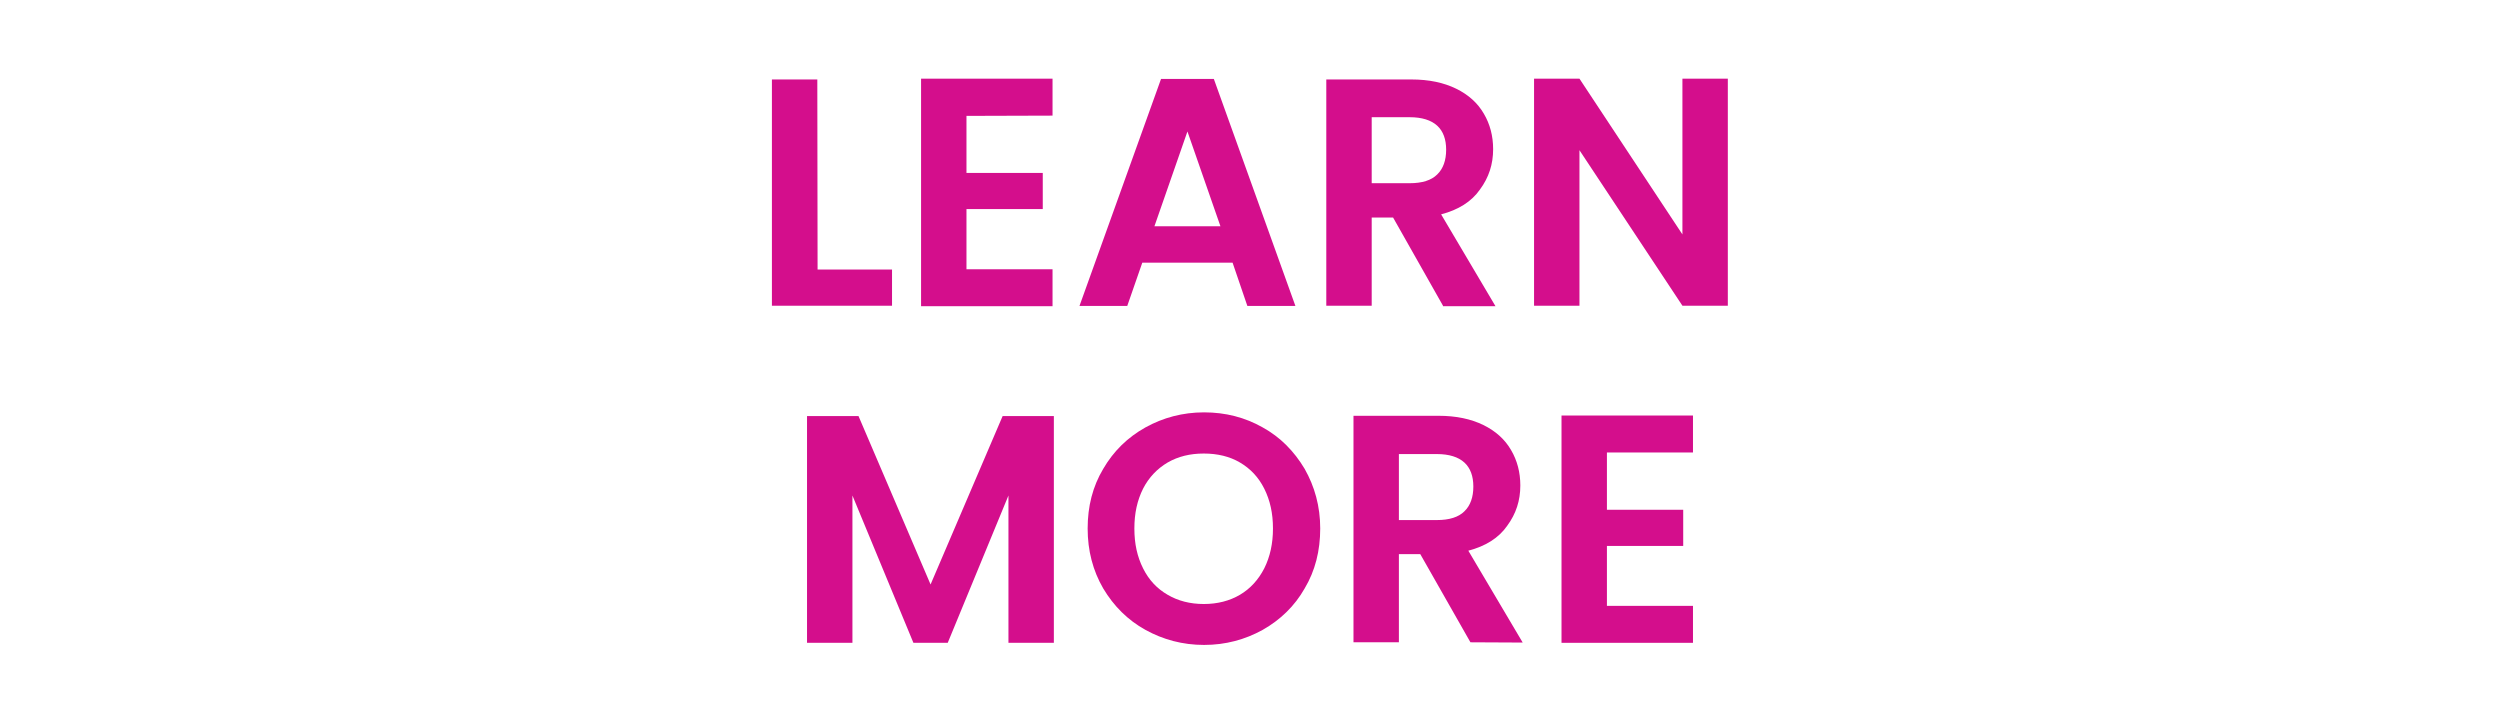 <?xml version="1.0" encoding="utf-8"?>
<!-- Generator: Adobe Illustrator 26.5.0, SVG Export Plug-In . SVG Version: 6.00 Build 0)  -->
<svg version="1.1" id="Layer_1" xmlns="http://www.w3.org/2000/svg" xmlns:xlink="http://www.w3.org/1999/xlink" x="0px" y="0px"
	 viewBox="0 0 947 274.1" style="enable-background:new 0 0 947 274.1;" xml:space="preserve">
<style type="text/css">
	.st0{fill:#D40E8C;}
</style>
<g>
	<g>
		<path class="st0" d="M309.7,102.1h28.2v13.7h-45.5V30.1h17.2L309.7,102.1L309.7,102.1z"/>
		<path class="st0" d="M366.1,43.9v21.6H395v13.7h-28.9V102h32.6v14h-49.8V29.8h49.8v14L366.1,43.9L366.1,43.9z"/>
		<path class="st0" d="M466.9,99.5h-34.2l-5.7,16.4h-18.1l30.9-86h20l30.9,86h-18.2L466.9,99.5z M462.3,85.7l-12.5-35.9l-12.5,35.9
			H462.3z"/>
		<path class="st0" d="M546.6,115.8l-18.9-33.4h-8.1v33.4h-17.2V30.1h32.2c6.7,0,12.3,1.2,17,3.5c4.7,2.3,8.2,5.5,10.5,9.5
			c2.3,3.9,3.5,8.4,3.5,13.4c0,5.7-1.6,10.7-5,15.3c-3.2,4.6-8.2,7.7-14.7,9.4l20.6,34.8h-19.9L546.6,115.8L546.6,115.8z
			 M519.6,69.4H534c4.7,0,8.2-1.1,10.4-3.3c2.3-2.2,3.4-5.4,3.4-9.4c0-3.9-1.1-7-3.4-9.1c-2.3-2.1-5.8-3.2-10.4-3.2h-14.4V69.4z"/>
		<path class="st0" d="M654.5,115.8h-17.2l-39-58.9v58.9h-17.2v-86h17.2l39,59v-59h17.2V115.8z"/>
	</g>
	<g>
		<path class="st0" d="M399.2,157.6v85.9H382v-55.8l-23,55.8h-13l-23.1-55.8v55.8h-17.2v-85.9h19.5l27.3,63.8l27.3-63.8
			C379.9,157.6,399.2,157.6,399.2,157.6z"/>
		<path class="st0" d="M433.9,238.6c-6.7-3.7-12-9-16-15.7c-3.9-6.7-5.9-14.3-5.9-22.7s1.9-15.9,5.9-22.6c3.9-6.7,9.2-11.9,16-15.7
			c6.7-3.7,14.1-5.7,22.2-5.7s15.5,1.9,22.2,5.7c6.7,3.7,11.9,9,15.9,15.7c3.8,6.7,5.9,14.2,5.9,22.6c0,8.4-1.9,16-5.9,22.7
			c-3.8,6.7-9.2,11.9-15.9,15.7c-6.7,3.7-14.1,5.7-22.2,5.7S440.6,242.3,433.9,238.6z M469.7,225.3c3.9-2.3,7-5.7,9.2-10
			c2.2-4.4,3.3-9.4,3.3-15.1c0-5.8-1.1-10.7-3.3-15.1s-5.3-7.6-9.2-9.9c-3.9-2.3-8.5-3.4-13.7-3.4s-9.7,1.1-13.7,3.4
			c-3.9,2.3-7.1,5.6-9.3,9.9c-2.2,4.4-3.3,9.3-3.3,15.1s1.1,10.7,3.3,15.1c2.2,4.4,5.3,7.7,9.3,10c3.9,2.3,8.5,3.5,13.7,3.5
			S465.8,227.6,469.7,225.3z"/>
		<path class="st0" d="M557,243.3l-19-33.4h-8.1v33.4h-17.2v-85.8h32.2c6.7,0,12.3,1.2,17,3.5s8.2,5.5,10.5,9.5
			c2.3,3.9,3.5,8.4,3.5,13.4c0,5.7-1.6,10.7-5,15.3c-3.2,4.6-8.2,7.7-14.7,9.4l20.6,34.8L557,243.3L557,243.3z M529.9,197h14.4
			c4.7,0,8.2-1.1,10.4-3.3c2.3-2.2,3.4-5.4,3.4-9.4c0-3.9-1.1-7-3.4-9.1c-2.3-2.1-5.8-3.2-10.4-3.2h-14.4V197z"/>
		<path class="st0" d="M608.7,171.5v21.6h28.9v13.7h-28.9v22.7h32.6v14h-49.8v-86.1h49.8v14h-32.6V171.5z"/>
	</g>
</g>
</svg>
